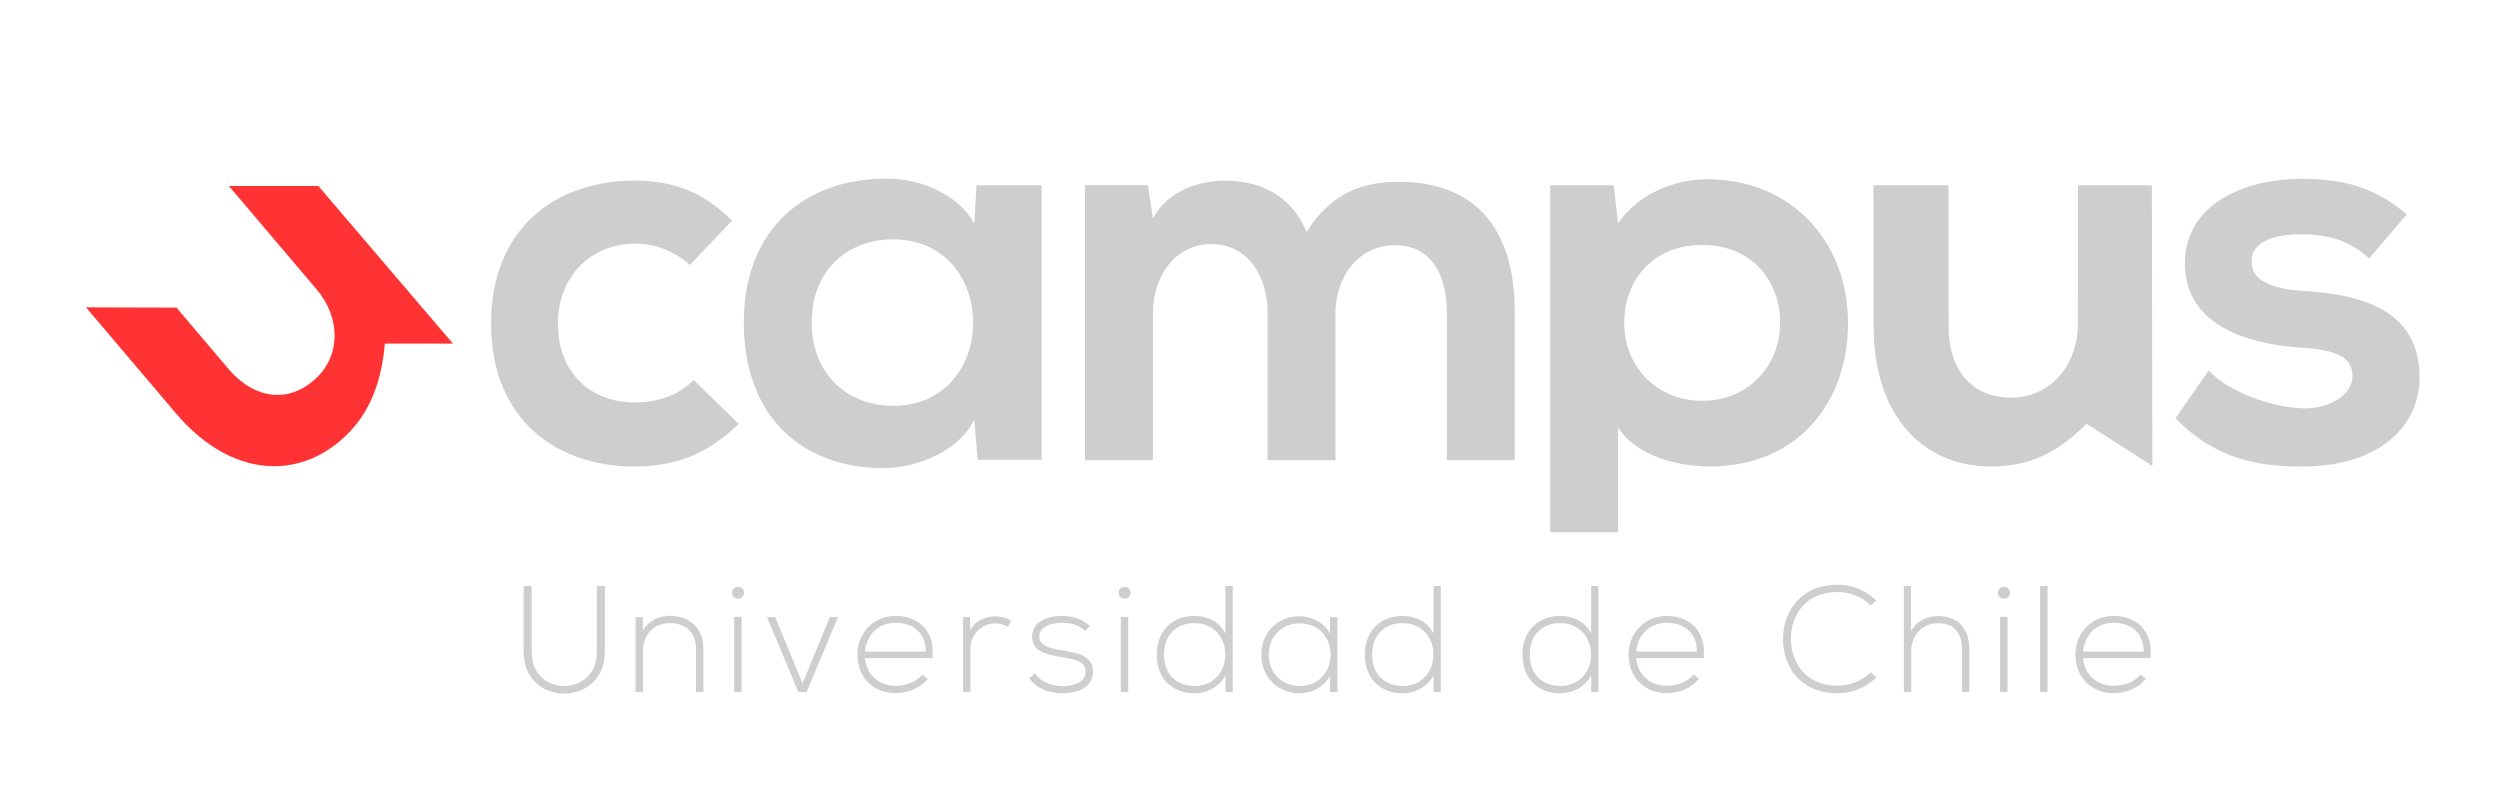 <?xml version="1.0" encoding="utf-8"?>
<!-- Generator: Adobe Illustrator 16.0.0, SVG Export Plug-In . SVG Version: 6.00 Build 0)  -->
<!DOCTYPE svg PUBLIC "-//W3C//DTD SVG 1.1//EN" "http://www.w3.org/Graphics/SVG/1.1/DTD/svg11.dtd">
<svg version="1.1" id="Layer_1" xmlns:x="http://ns.adobe.com/Extensibility/1.0/" xmlns:i="http://ns.adobe.com/AdobeIllustrator/10.0/" xmlns:graph="http://ns.adobe.com/Graphs/1.0/"
	 xmlns="http://www.w3.org/2000/svg" xmlns:xlink="http://www.w3.org/1999/xlink" x="0px" y="0px" width="792px" height="249.5px"
	 viewBox="0 0 792 249.5" enable-background="new 0 0 792 249.5" xml:space="preserve">
<g>
	<path fill="#CECECE" d="M191.629,185.623v20.895c0,17.582-25.746,17.629-25.746,0v-20.895h2.545v20.895
		c0,14.459,20.655,14.412,20.655,0v-20.895H191.629z"/>
	<path fill="#CECECE" d="M203.674,195.518v4.229c1.826-3.267,5.139-4.612,8.454-4.662c6.339,0,10.711,3.896,10.711,10.472v13.695
		h-2.352V205.61c0-5.384-3.316-8.265-8.455-8.218c-4.899,0.05-8.311,3.746-8.311,8.645v13.211h-2.352v-23.73H203.674
		L203.674,195.518z"/>
	<path fill="#CECECE" d="M235.702,187.785c0,2.498-3.796,2.498-3.796,0C231.906,185.284,235.702,185.284,235.702,187.785z
		 M232.581,195.426v23.823h2.352v-23.823H232.581z"/>
	<path fill="#CECECE" d="M243,195.518h2.593l8.646,20.99l8.645-20.99h2.593l-9.943,23.73h-2.593L243,195.518z"/>
	<path fill="#CECECE" d="M271.619,207.381c0-7.109,5.381-12.246,12.057-12.246c6.676,0,12.634,4.082,11.722,13.354h-21.377
		c0.481,5.57,4.756,8.791,9.655,8.791c3.125,0,6.772-1.247,8.549-3.604l1.683,1.346c-2.307,3.027-6.437,4.564-10.232,4.564
		C277,219.585,271.619,214.926,271.619,207.381z M293.284,206.422c-0.048-5.861-3.891-9.125-9.609-9.125
		c-4.898,0-9.126,3.314-9.655,9.125H293.284z"/>
	<path fill="#CECECE" d="M307.298,195.518l0.096,4.229c1.489-3.222,4.853-4.468,7.878-4.468c1.779-0.053,3.507,0.434,5.092,1.394
		l-1.057,1.921c-1.248-0.766-2.641-1.104-4.035-1.104c-4.418,0.05-7.83,3.604-7.83,7.925v13.834h-2.352v-23.731H307.298
		L307.298,195.518z"/>
	<path fill="#CECECE" d="M343.796,199.842c-2.402-2.115-4.756-2.498-7.397-2.498c-3.698-0.05-7.252,1.346-7.157,4.369
		c0.098,3.17,4.229,3.797,7.206,4.324c4.226,0.723,10.04,1.441,9.8,6.964c-0.146,5.239-5.574,6.63-9.753,6.63
		c-4.179,0-8.31-1.587-10.375-4.754l1.73-1.539c1.969,2.834,5.524,4.034,8.693,4.034c2.883,0,7.255-0.769,7.399-4.521
		c0.095-3.407-3.841-4.08-7.733-4.705c-4.611-0.771-9.174-1.635-9.223-6.389c-0.046-4.658,4.611-6.68,9.414-6.628
		c3.458,0,6.485,0.959,8.839,3.171L343.796,199.842z"/>
	<path fill="#CECECE" d="M358.197,187.785c0,2.498-3.796,2.498-3.796,0C354.401,185.284,358.197,185.284,358.197,187.785z
		 M355.076,195.426v23.823h2.352v-23.823H355.076z"/>
	<path fill="#CECECE" d="M390.521,185.623v33.626h-2.306v-5.239c-1.97,3.605-5.859,5.621-9.896,5.621
		c-6.628,0-11.866-4.369-11.866-12.25c0-7.826,5.285-12.246,11.914-12.246c4.083,0,7.923,1.73,9.846,5.57v-15.082H390.521z
		 M368.76,207.381c0,6.582,4.372,9.944,9.705,9.944c5.571,0,9.705-4.085,9.705-9.993s-4.229-9.943-9.705-9.943
		C373.132,197.391,368.76,200.705,368.76,207.381z"/>
	<path fill="#CECECE" d="M423.702,195.518c0,7.928,0,15.804,0,23.73h-2.353v-5.043c-2.307,3.699-5.859,5.43-9.707,5.43
		c-6.623,0-12.056-4.994-12.056-12.25c0-7.25,5.427-12.15,12.056-12.15c3.846,0,7.733,1.777,9.707,5.476v-5.187h2.353V195.518z
		 M401.941,207.381c0,5.957,4.324,9.944,9.701,9.944c13.211,0,13.211-19.839,0-19.839
		C406.266,197.487,401.941,201.426,401.941,207.381z"/>
	<path fill="#CECECE" d="M456.45,185.623v33.626h-2.306v-5.239c-1.972,3.605-5.859,5.621-9.896,5.621
		c-6.63,0-11.867-4.369-11.867-12.25c0-7.826,5.284-12.246,11.914-12.246c4.083,0,7.922,1.73,9.846,5.57v-15.082H456.45z
		 M434.688,207.381c0,6.582,4.375,9.944,9.707,9.944c5.571,0,9.705-4.085,9.705-9.993s-4.229-9.943-9.705-9.943
		C439.063,197.391,434.688,200.705,434.688,207.381z"/>
	<path fill="#CECECE" d="M506.388,185.623v33.626h-2.307v-5.239c-1.97,3.605-5.858,5.621-9.896,5.621
		c-6.627,0-11.865-4.369-11.865-12.25c0-7.826,5.285-12.246,11.914-12.246c4.08,0,7.924,1.73,9.847,5.57v-15.082H506.388z
		 M484.63,207.381c0,6.582,4.372,9.944,9.703,9.944c5.573,0,9.706-4.085,9.706-9.993s-4.229-9.943-9.706-9.943
		C489.002,197.391,484.63,200.705,484.63,207.381z"/>
	<path fill="#CECECE" d="M515.939,207.381c0-7.109,5.379-12.246,12.056-12.246c6.676,0,12.633,4.082,11.721,13.354H518.34
		c0.48,5.57,4.758,8.791,9.655,8.791c3.123,0,6.772-1.247,8.552-3.604l1.68,1.346c-2.307,3.027-6.437,4.564-10.23,4.564
		C521.316,219.585,515.939,214.926,515.939,207.381z M537.6,206.422c-0.049-5.861-3.89-9.125-9.604-9.125
		c-4.902,0-9.128,3.314-9.655,9.125H537.6z"/>
	<path fill="#CECECE" d="M594.408,214.589c-3.361,3.362-7.829,5.042-12.25,5.042c-11.336,0-17.245-7.927-17.292-17.003
		c-0.097-8.981,5.766-17.39,17.292-17.39c4.421,0,8.889,1.681,12.25,5.045l-1.778,1.538c-2.881-2.886-6.677-4.276-10.472-4.276
		c-9.799,0-14.842,6.918-14.793,14.988c0.097,7.878,5.091,14.699,14.793,14.699c3.795,0,7.638-1.443,10.519-4.277L594.408,214.589z"
		/>
	<path fill="#CECECE" d="M605.395,185.623v14.313c1.922-3.409,5.232-4.707,8.549-4.754c6.629,0,9.941,4.276,9.941,10.473v13.595
		h-2.306v-13.595c0-4.9-2.306-8.217-7.638-8.217c-4.996,0-8.455,3.846-8.455,8.793v13.019h-2.351v-33.626H605.395z"/>
	<path fill="#CECECE" d="M636.753,187.785c0,2.498-3.796,2.498-3.796,0C632.957,185.284,636.753,185.284,636.753,187.785z
		 M633.629,195.426v23.823h2.354v-23.823H633.629z"/>
	<path fill="#CECECE" d="M648.66,185.623v33.626h-2.353v-33.626H648.66z"/>
	<path fill="#CECECE" d="M657.494,207.381c0-7.109,5.379-12.246,12.057-12.246c6.677,0,12.632,4.082,11.721,13.354h-21.375
		c0.479,5.57,4.756,8.791,9.654,8.791c3.121,0,6.772-1.247,8.551-3.604l1.682,1.346c-2.308,3.027-6.438,4.564-10.231,4.564
		C662.873,219.585,657.494,214.926,657.494,207.381z M679.156,206.422c-0.047-5.861-3.89-9.125-9.605-9.125
		c-4.898,0-9.126,3.314-9.654,9.125H679.156z"/>
</g>
<path fill="#CECECE" d="M234.015,134.268c-9.891,9.717-20.304,13.528-32.975,13.528c-24.811,0-45.466-14.915-45.466-45.279
	c0-30.379,20.655-45.298,45.466-45.298c12.147,0,21.521,3.468,30.886,12.664l-13.358,14.055c-5.029-4.507-11.28-6.763-17.179-6.763
	c-14.231,0-24.646,10.413-24.646,25.343c0,16.302,11.111,24.981,24.295,24.981c6.774,0,13.534-1.91,18.745-7.116L234.015,134.268z"
	/>
<path fill="#CECECE" d="M309.352,58.723h20.631v86.94h-20.28l-1.056-12.696c-4.938,10.231-18.516,15.172-28.217,15.34
	c-25.749,0.177-44.791-15.691-44.791-46.203c0-29.981,19.925-45.675,45.318-45.504c11.641,0,22.751,5.474,27.689,14.113
	L309.352,58.723z M257.149,102.106c0,16.579,11.464,26.453,25.744,26.453c33.866,0,33.866-52.729,0-52.729
	C268.614,75.829,257.149,85.527,257.149,102.106z"/>
<path fill="#CECECE" d="M401.574,145.762V99.205c0-11.459-6-21.869-17.81-21.869c-11.641,0-18.521,10.41-18.521,21.869v46.559
	H343.73v-87.12h19.925l1.587,10.578c4.587-8.813,14.634-11.985,22.925-11.985c10.407,0,20.813,4.226,25.75,16.226
	c7.755-12.351,17.813-15.875,29.103-15.875c24.683,0,36.856,15.165,36.856,41.262v46.916h-21.517V98.848
	c0-11.462-4.762-21.159-16.401-21.159c-11.647,0-18.874,10.057-18.874,21.515v46.56h-21.51V145.762z"/>
<path fill="#CECECE" d="M491.102,168.627V58.723h20.108l1.415,11.992c6.695-9.703,18.333-13.931,28.207-13.931
	c26.813,0,44.618,19.921,44.618,45.504c0,25.388-16.046,45.494-43.913,45.494c-9.165,0-22.75-2.824-28.912-12.343v33.188H491.102z
	 M563.938,102.288c0-13.586-9.174-24.696-24.684-24.696c-15.527,0-24.695,11.11-24.695,24.696c0,13.572,10.045,24.685,24.695,24.685
	C553.885,126.973,563.938,115.857,563.938,102.288z"/>
<path fill="#CECECE" d="M750.524,81.872c-6.146-5.736-13.18-7.647-21.446-7.647c-10.19,0-15.808,3.125-15.808,8.517
	c0,5.569,5.091,8.699,16.166,9.399c16.346,1.042,37.082,4.694,37.082,27.484c0,15.131-12.482,28.176-37.256,28.176
	c-13.711,0-27.418-2.255-40.074-15.305l10.552-15.138c6.145,6.787,20.211,11.829,29.869,12.001c8.092,0.175,15.649-4,15.649-10.261
	c0-5.911-4.937-8.347-17.227-9.042c-16.347-1.215-35.854-7.133-35.854-26.616c0-19.827,20.726-26.786,36.552-26.786
	c13.533,0,23.725,2.61,33.737,11.308L750.524,81.872z"/>
<path fill="#CECECE" d="M681.87,147.619l-0.155-88.915h-23.438l-0.033,44.05c0.014,6.265-2.063,12.088-5.832,16.383
	c-3.869,4.404-9.268,6.835-15.21,6.843c-5.131,0.015-9.438-1.419-12.782-4.252l0,0c-4.558-3.855-7.067-10.199-7.087-17.853
	l-0.048-45.171h-23.757l0.064,45.396c0.027,15.332,5.018,27.994,14.08,35.652c6.234,5.268,14.204,8.053,23.053,8.03
	c11.778-0.017,20.525-3.897,30.184-13.396l0.14-0.137L681.87,147.619z"/>
<path fill="#FF3333" d="M143.479,108.842l-42.627-49.916H72.524l27.837,32.816c3.723,4.389,5.719,9.696,5.626,14.954
	c-0.102,5.388-2.442,10.295-6.611,13.823c-3.595,3.053-7.46,4.604-11.498,4.604l0,0c-5.479-0.005-11.007-2.959-15.562-8.319
	L55.91,97.453l-28.677-0.088l28.569,33.669c9.114,10.745,20.133,16.665,31.028,16.665c7.498-0.005,14.739-2.778,20.936-8.04
	c8.254-6.997,12.93-16.773,14.139-30.637l0.015-0.178h21.557v-0.002H143.479z"/>
</svg>
